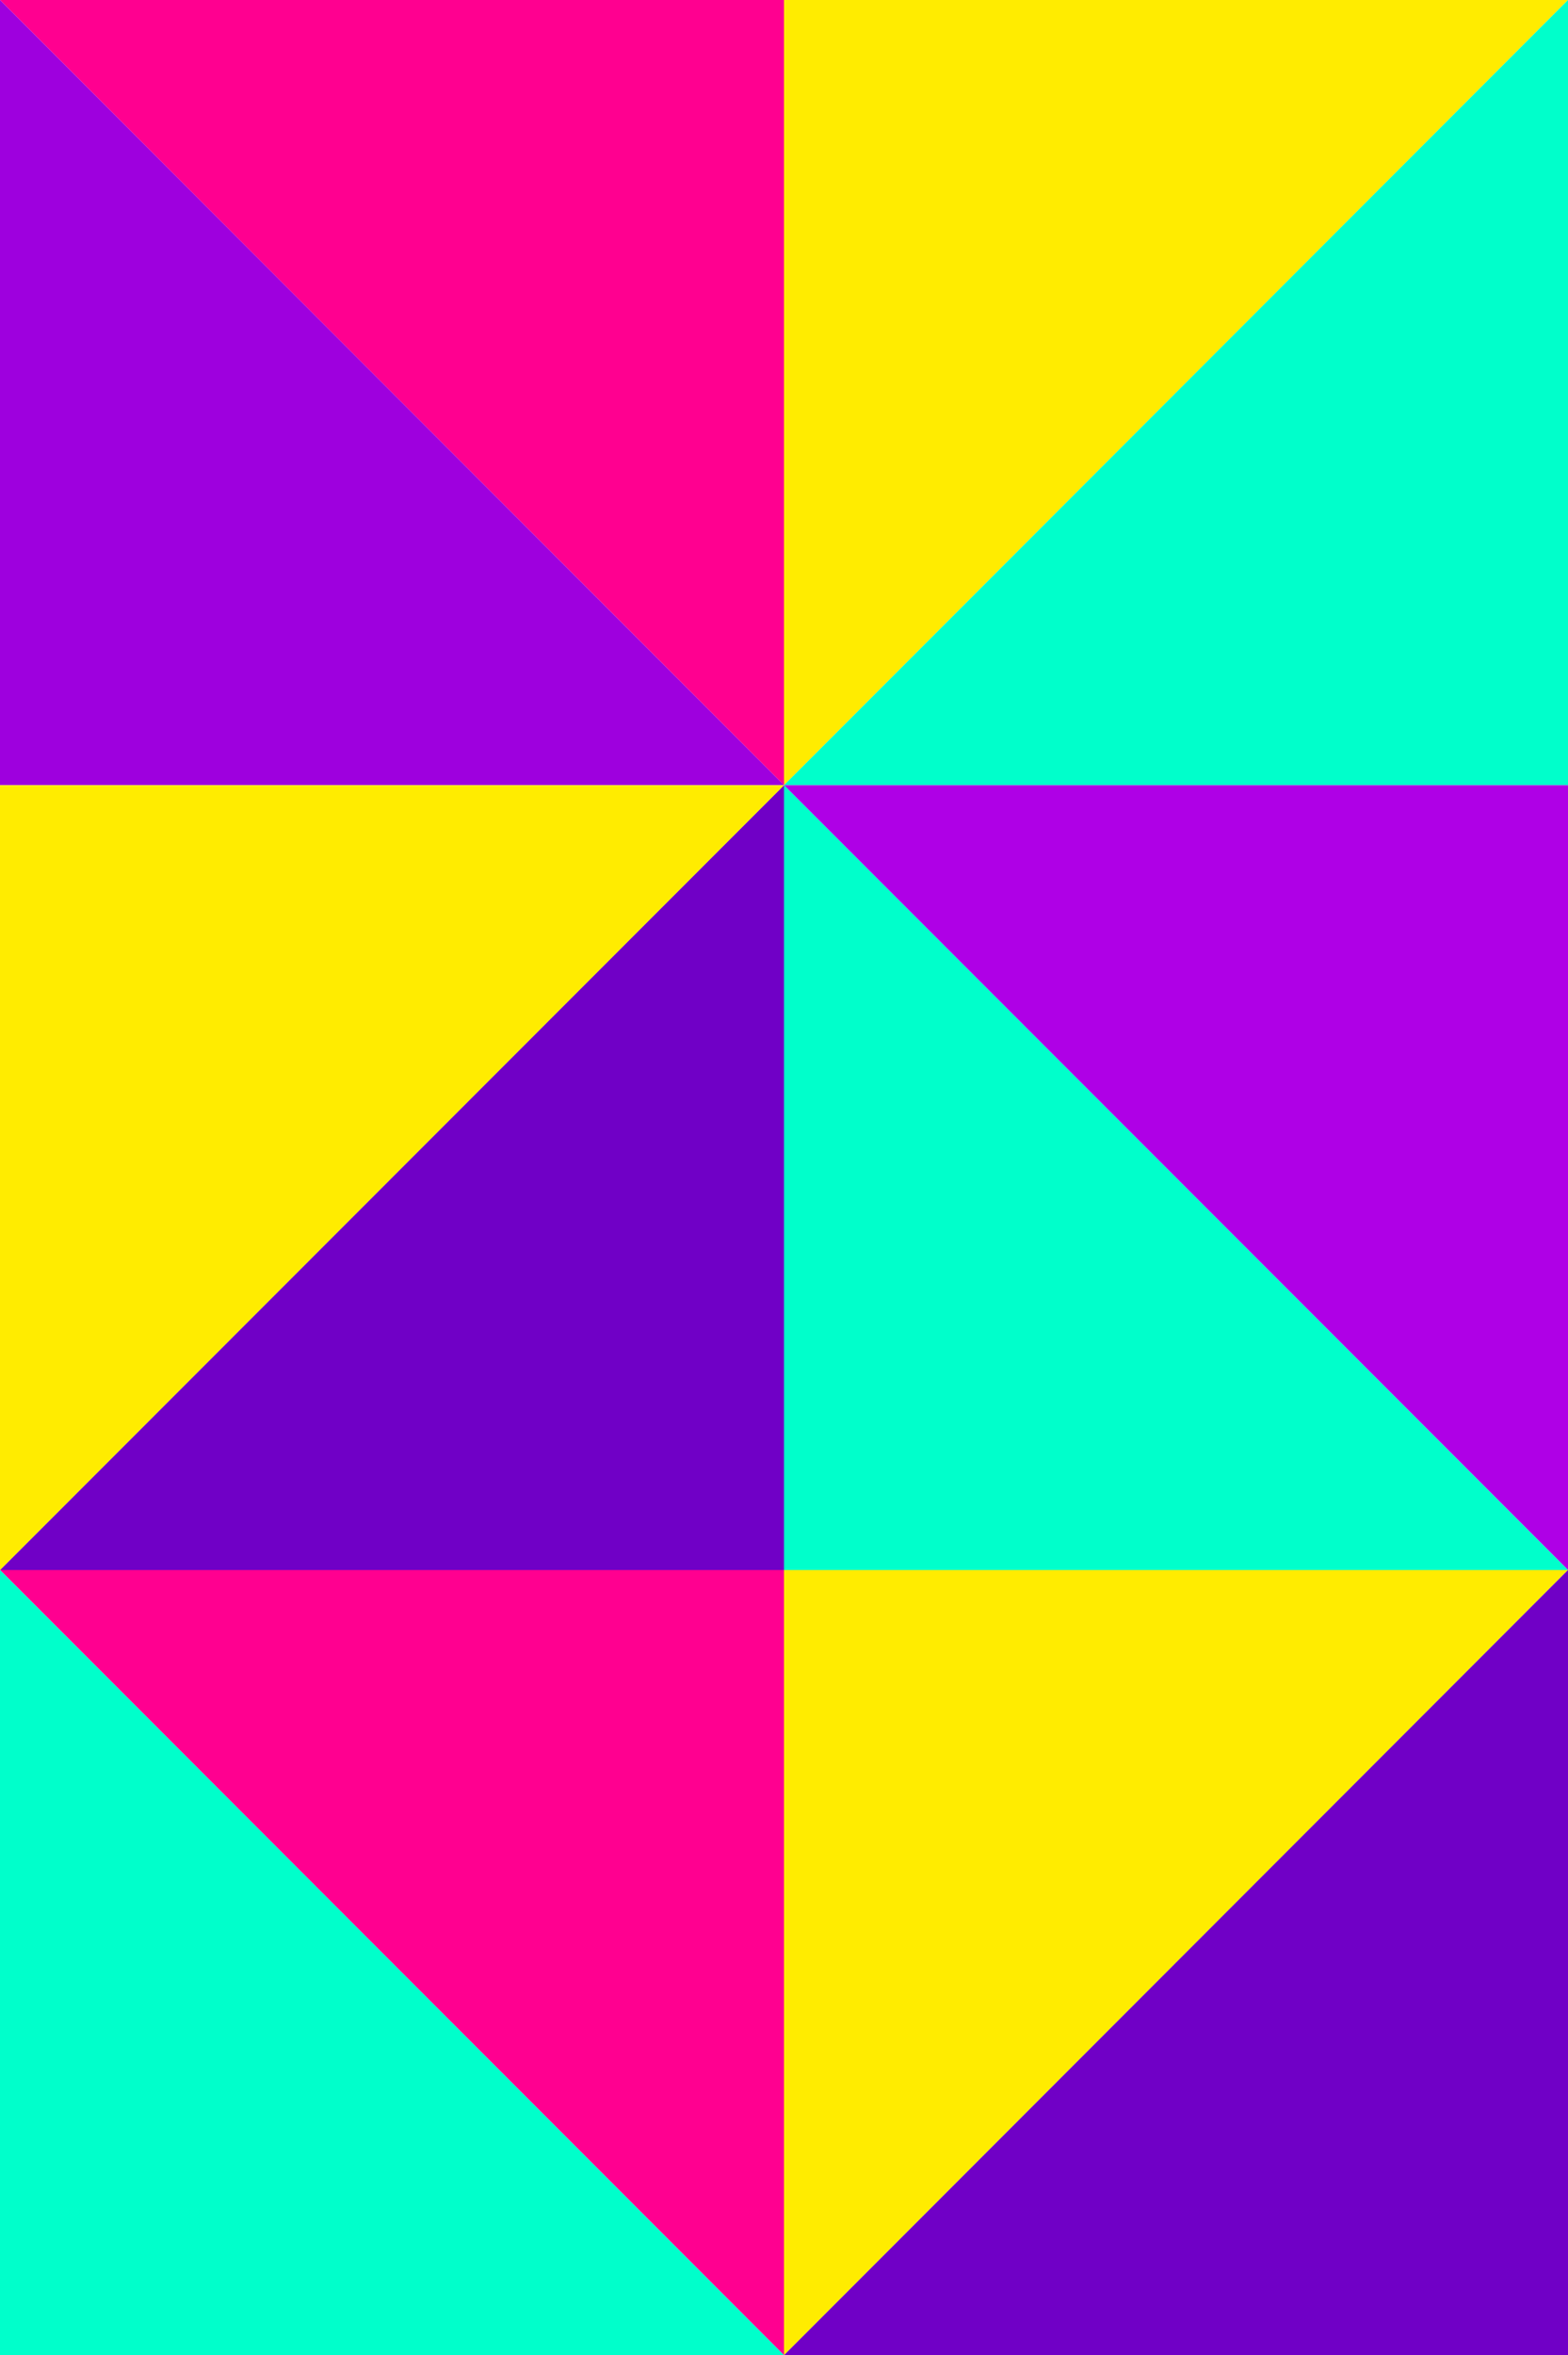 <?xml version="1.0" encoding="utf-8"?>
<!-- Generator: Adobe Illustrator 22.0.1, SVG Export Plug-In . SVG Version: 6.00 Build 0)  -->
<!DOCTYPE svg PUBLIC "-//W3C//DTD SVG 1.0//EN" "http://www.w3.org/TR/2001/REC-SVG-20010904/DTD/svg10.dtd">
<svg version="1.0" id="Layer_1" xmlns="http://www.w3.org/2000/svg" xmlns:xlink="http://www.w3.org/1999/xlink" x="0px" y="0px"
	 width="375px" height="563px" viewBox="0 0 375 563" enable-background="new 0 0 375 563" xml:space="preserve">
<g>
	<g>
		<path fill="#AF00E6" d="M187.5,187.7L187.5,187.7L187.5,187.7z"/>
		<polygon fill="#FFEC00" points="187.5,187.7 375,0 375,0 187.5,0 		"/>
		<polygon fill="#00FFCB" points="375,187.7 375,0 187.5,187.7 		"/>
		<path fill="#AF00E6" d="M187.5,187.7L187.5,187.7L187.5,187.7z"/>
		<polygon fill="#FF0090" points="187.5,0 0,0 187.5,187.7 		"/>
		<polygon fill="#7000C6" points="0,375.3 187.5,375.3 187.5,187.7 		"/>
		<polygon fill="#AF00E6" points="187.5,187.7 375,375.3 375,187.7 		"/>
		<polygon fill="#9E00DE" points="187.5,187.7 0,0 0,0 0,187.7 		"/>
		<polygon fill="#00FFCB" points="187.5,187.7 187.5,375.3 375,375.3 375,375.3 		"/>
		<polygon fill="#FFEC00" points="187.5,187.7 0,187.7 0,375.3 0,375.3 		"/>
	</g>
	<g>
		<path fill="#AF00E6" d="M187.5,563L187.5,563L187.5,563z"/>
		<polygon fill="#FFEC00" points="187.5,563 375,375.3 375,375.3 187.5,375.3 		"/>
		<polygon fill="#7000C6" points="375,563 375,375.3 187.5,563 		"/>
		<path fill="#AF00E6" d="M187.5,563L187.5,563L187.5,563z"/>
		<polygon fill="#FF0090" points="187.5,375.3 0,375.3 187.5,563 		"/>
		<polygon fill="#00FFCB" points="187.5,563 0,375.3 0,375.3 0,563 		"/>
	</g>
</g>
</svg>
